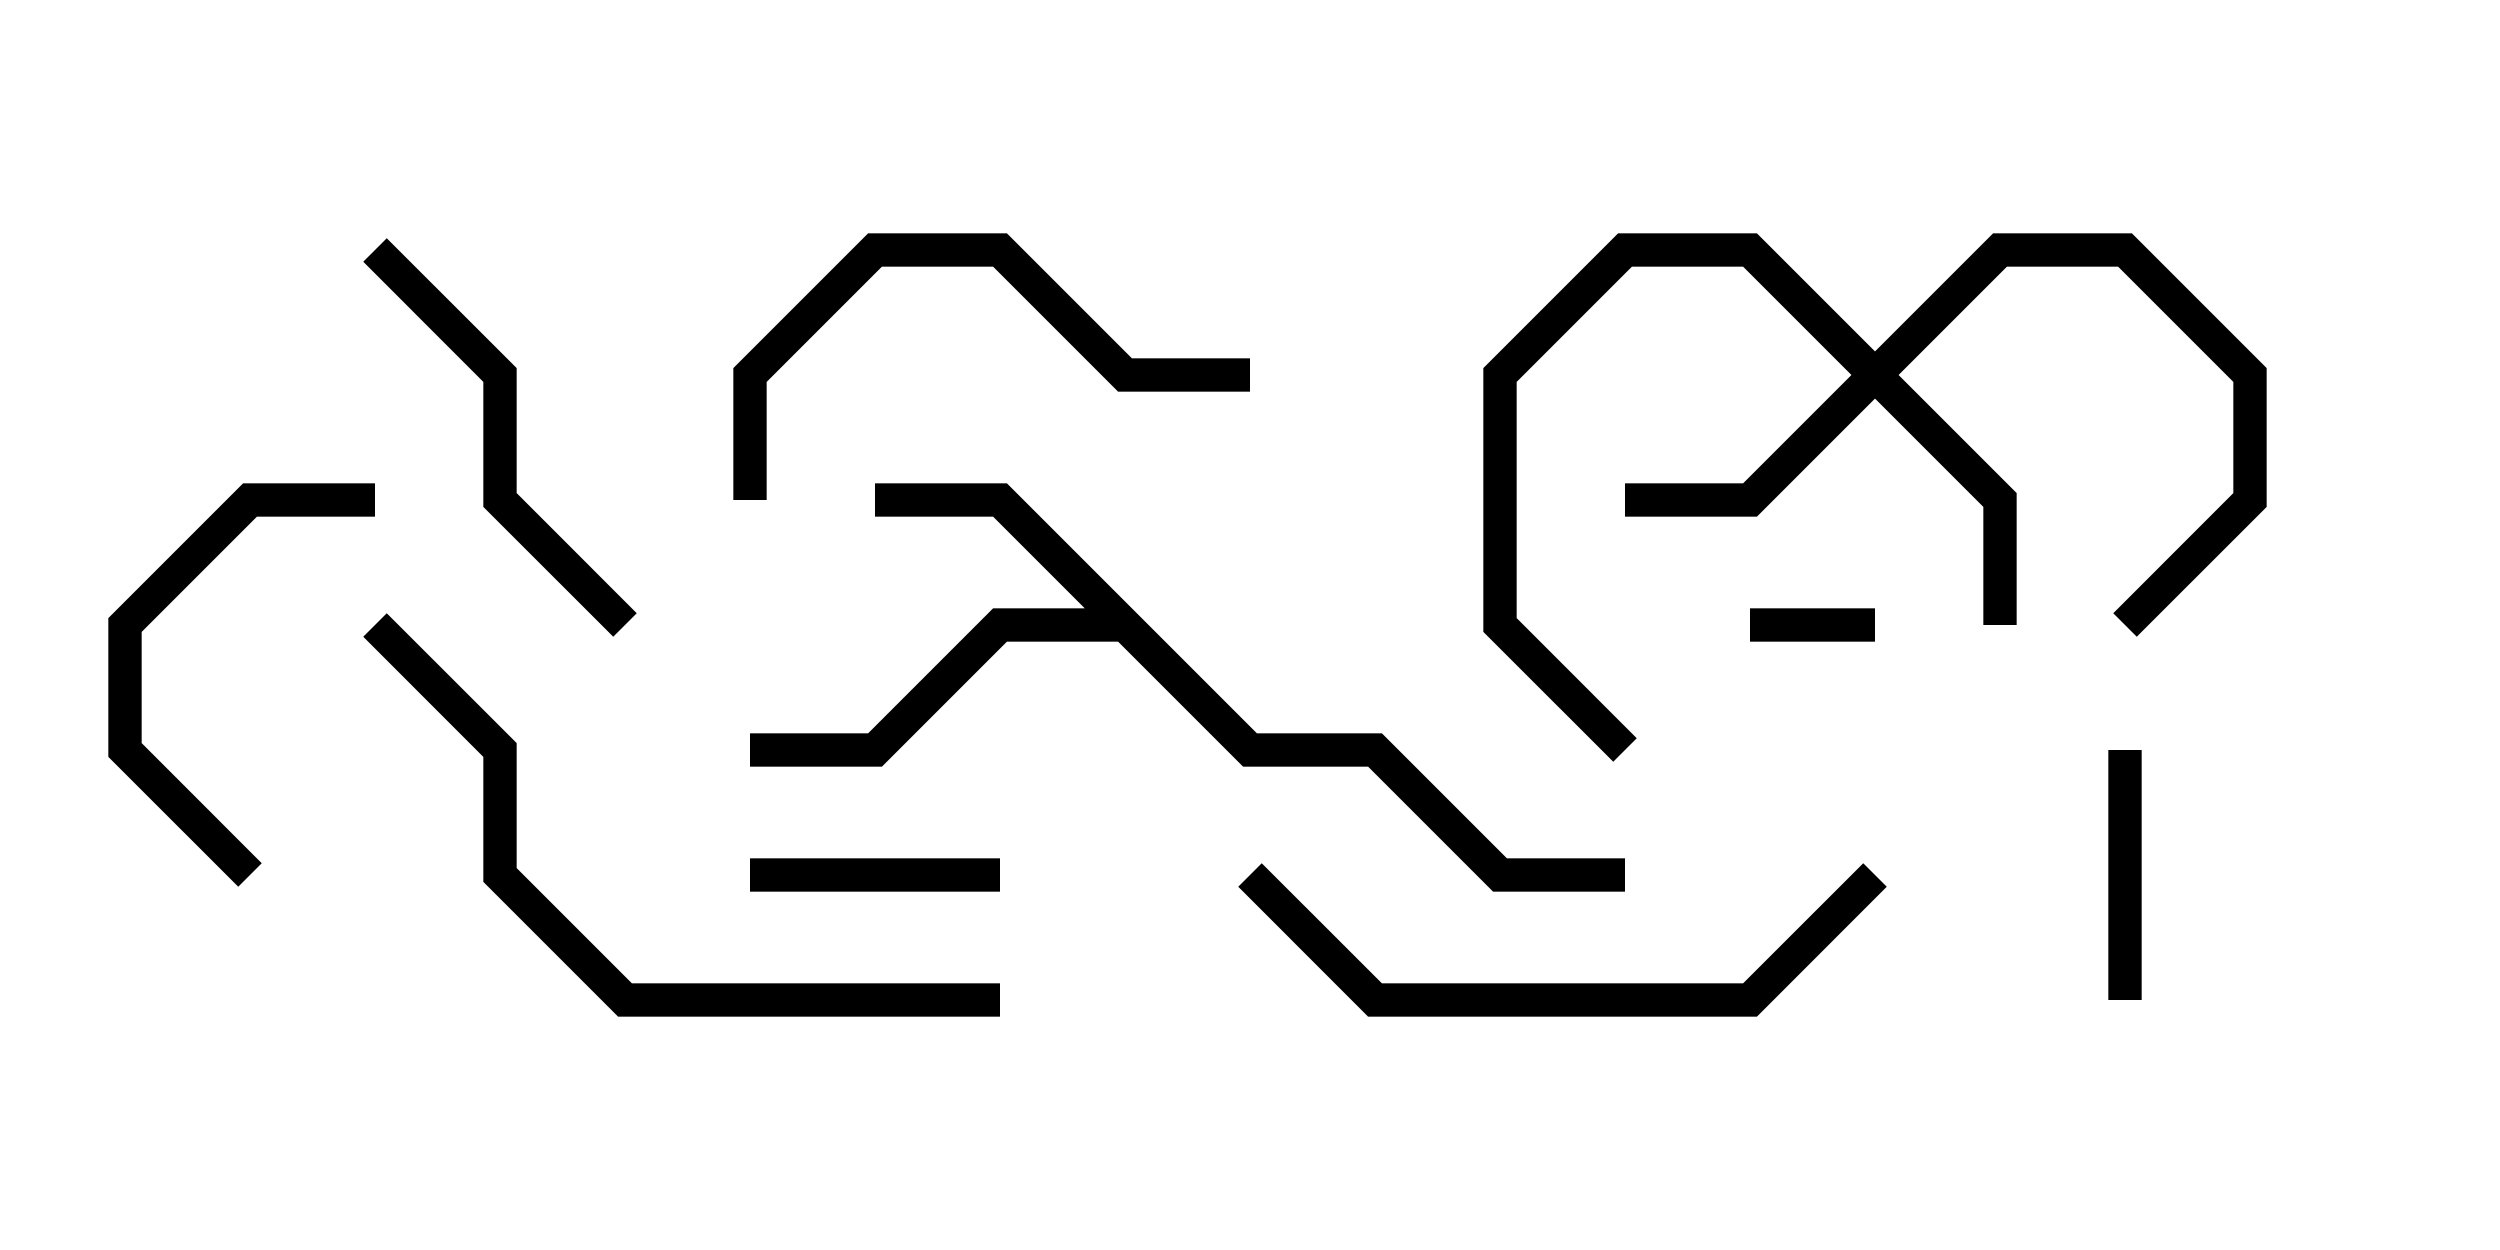 <svg version="1.1" width="30" height="15" xmlns="http://www.w3.org/2000/svg"><path d="M15.083,8.8L16.583,8.8L18.083,10.3L19.5,10.3L19.5,10.7L17.917,10.7L16.417,9.2L14.917,9.2L13.417,7.7L12.083,7.7L10.583,9.2L9,9.2L9,8.8L10.417,8.8L11.917,7.3L13.017,7.3L11.917,6.2L10.5,6.2L10.5,5.8L12.083,5.8z" stroke="none"/><path d="M22.5,4.217L23.917,2.8L25.583,2.8L27.2,4.417L27.2,6.083L25.641,7.641L25.359,7.359L26.8,5.917L26.8,4.583L25.417,3.2L24.083,3.2L22.783,4.5L24.2,5.917L24.2,7.5L23.8,7.5L23.8,6.083L22.5,4.783L21.083,6.2L19.5,6.2L19.5,5.8L20.917,5.8L22.217,4.5L20.917,3.2L19.583,3.2L18.2,4.583L18.2,7.417L19.641,8.859L19.359,9.141L17.8,7.583L17.8,4.417L19.417,2.8L21.083,2.8z" stroke="none"/><path d="M22.5,7.3L22.5,7.7L21,7.7L21,7.3z" stroke="none"/><path d="M12,10.3L12,10.7L9,10.7L9,10.3z" stroke="none"/><path d="M25.3,9L25.7,9L25.7,12L25.3,12z" stroke="none"/><path d="M3.141,10.359L2.859,10.641L1.3,9.083L1.3,7.417L2.917,5.8L4.5,5.8L4.5,6.2L3.083,6.2L1.7,7.583L1.7,8.917z" stroke="none"/><path d="M4.359,3.141L4.641,2.859L6.2,4.417L6.2,5.917L7.641,7.359L7.359,7.641L5.8,6.083L5.8,4.583z" stroke="none"/><path d="M9.2,6L8.8,6L8.8,4.417L10.417,2.8L12.083,2.8L13.583,4.3L15,4.3L15,4.7L13.417,4.7L11.917,3.2L10.583,3.2L9.2,4.583z" stroke="none"/><path d="M22.359,10.359L22.641,10.641L21.083,12.2L16.417,12.2L14.859,10.641L15.141,10.359L16.583,11.8L20.917,11.8z" stroke="none"/><path d="M12,11.8L12,12.2L7.417,12.2L5.8,10.583L5.8,9.083L4.359,7.641L4.641,7.359L6.2,8.917L6.2,10.417L7.583,11.8z" stroke="none"/></svg>
